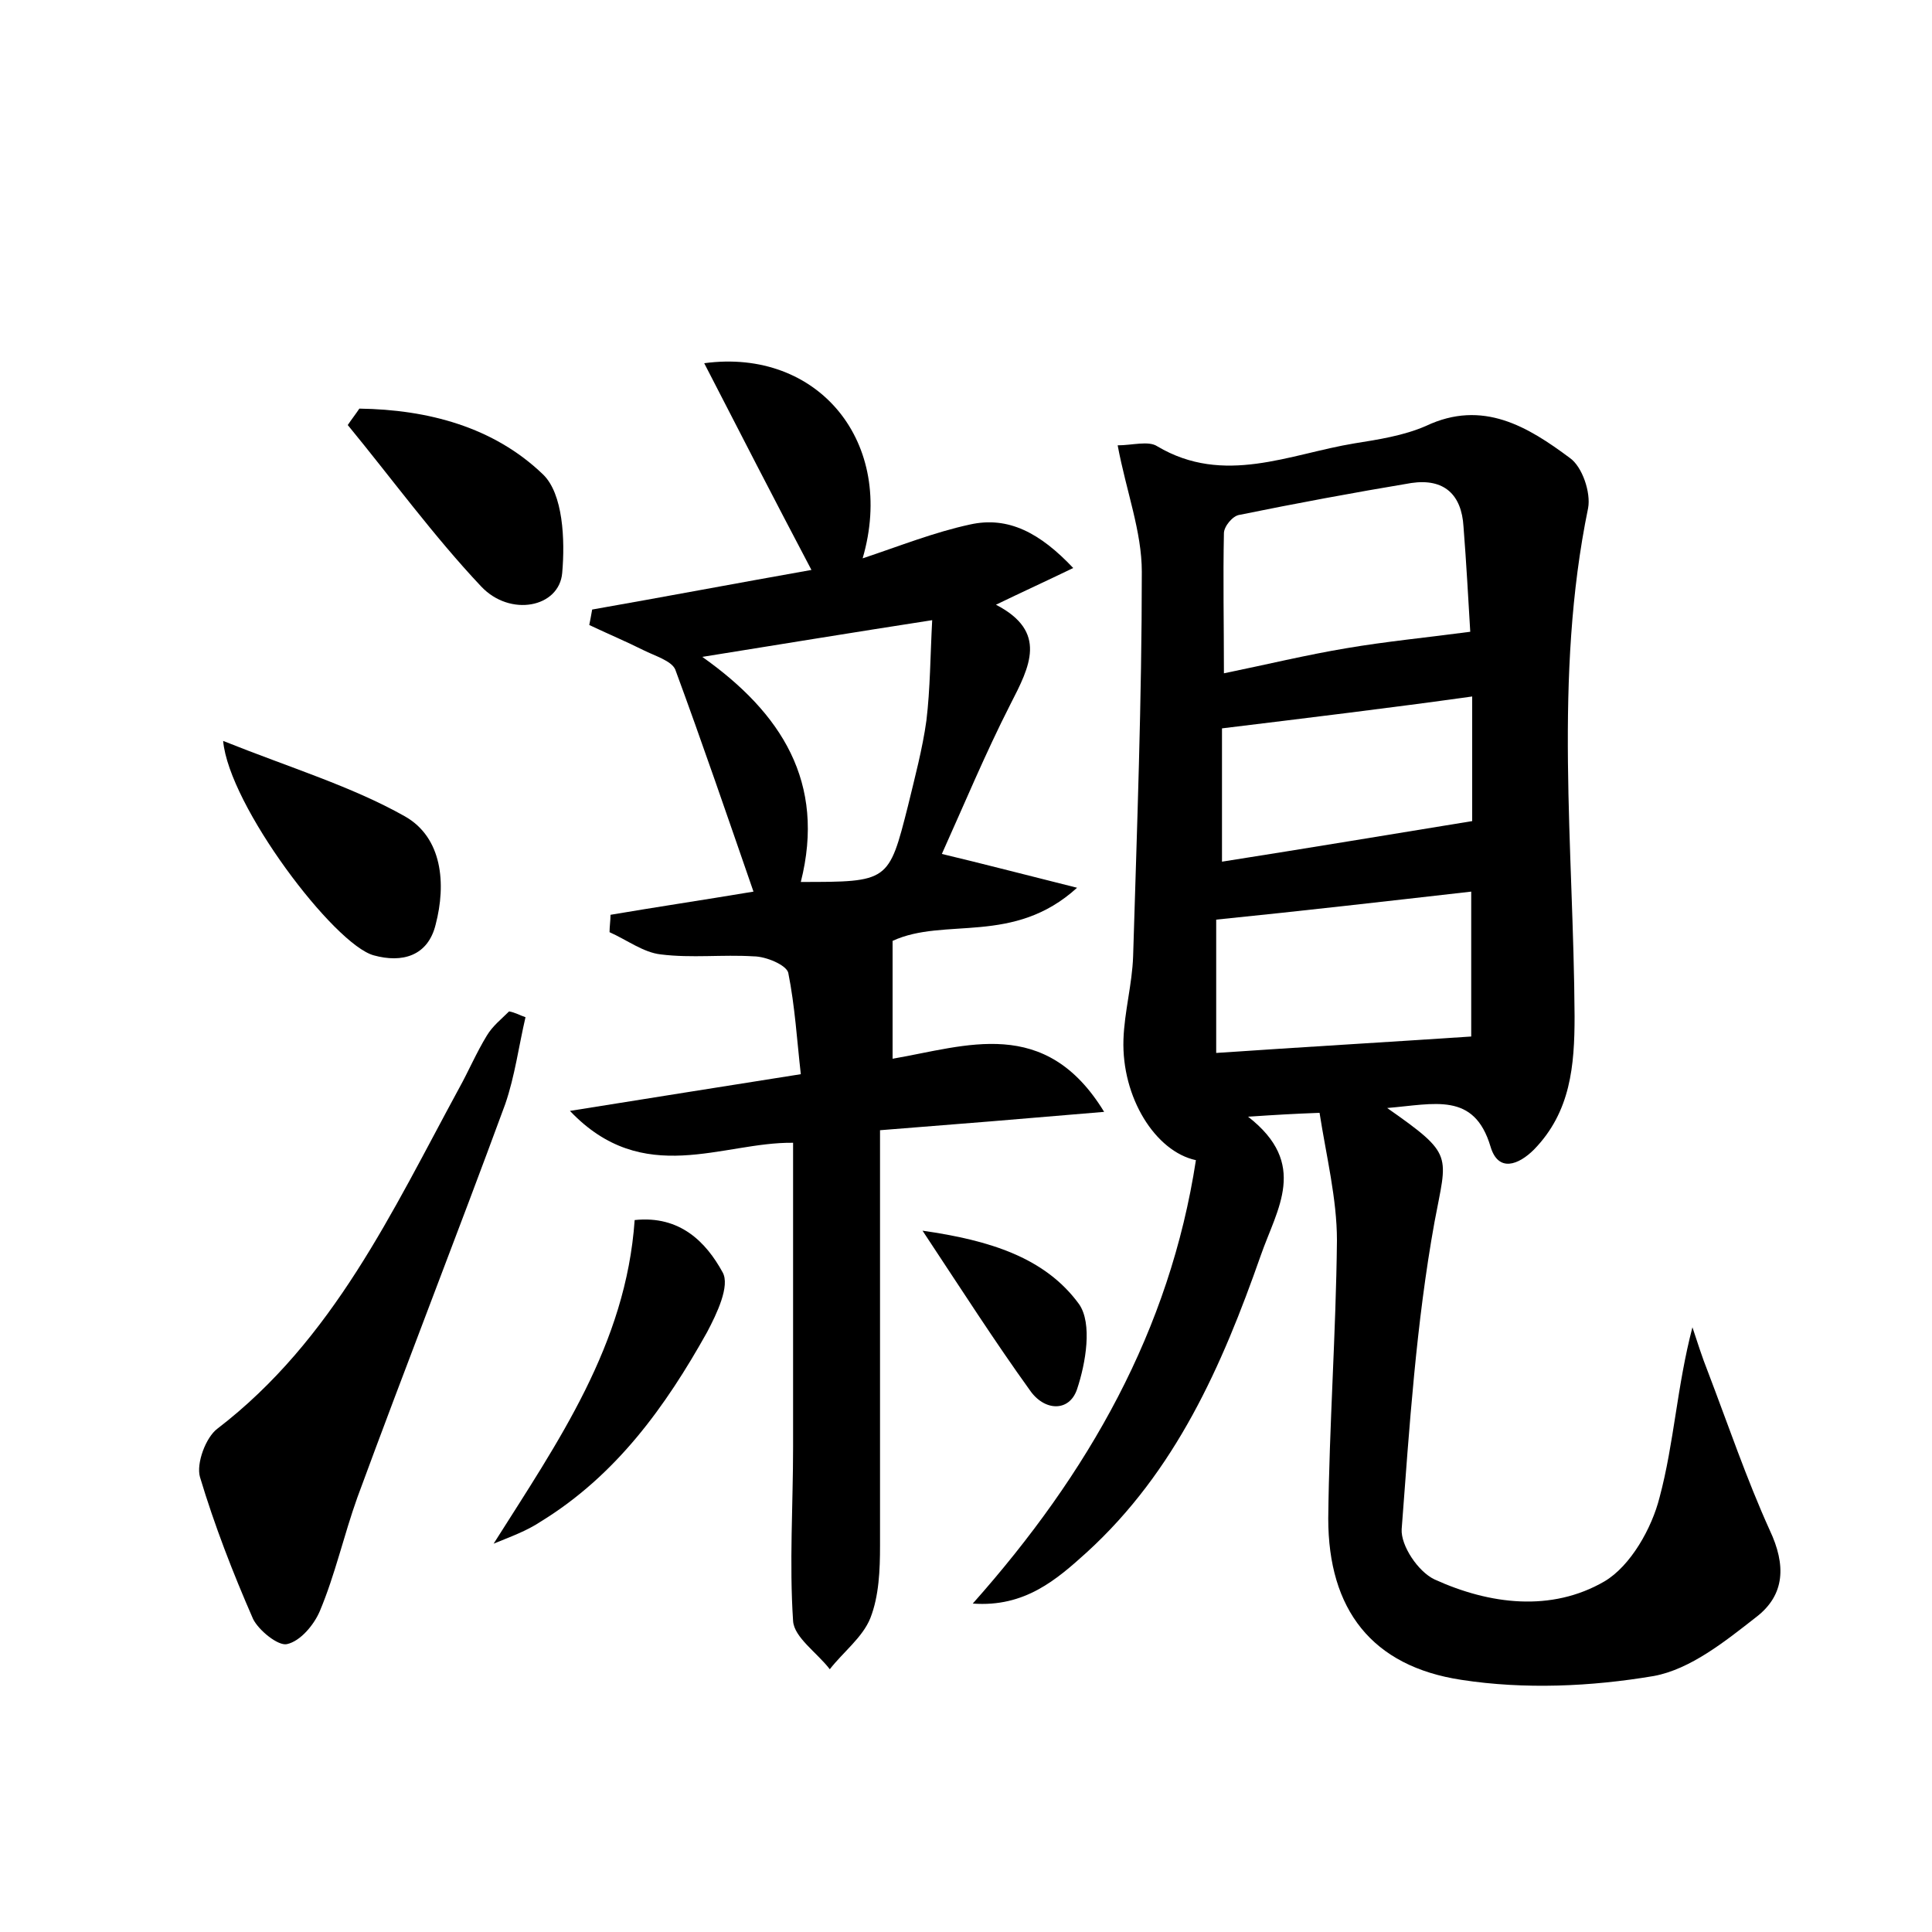 <?xml version="1.0" encoding="utf-8"?>
<!-- Generator: Adobe Illustrator 22.0.0, SVG Export Plug-In . SVG Version: 6.00 Build 0)  -->
<svg version="1.1" id="图层_1" xmlns="http://www.w3.org/2000/svg" xmlns:xlink="http://www.w3.org/1999/xlink" x="0px" y="0px"
	 viewBox="0 0 200 200" style="enable-background:new 0 0 200 200;" xml:space="preserve">
<style type="text/css">
	.st0{fill:#FFFFFF;}
</style>
<g>
	
	<path d="M143.6,114.7c7,4.9,6.2,4.8,4.9,11.8c-1.9,10.5-2.6,21.2-3.4,31.8c-0.1,1.7,1.7,4.4,3.4,5.2c5.7,2.6,12.1,3.4,17.6,0.2
		c2.7-1.6,4.9-5.5,5.7-8.7c1.5-5.6,1.8-11.5,3.4-17.6c0.5,1.5,1,3.1,1.6,4.6c2.1,5.5,4,11.1,6.4,16.4c1.7,3.6,1.6,6.7-1.4,9
		c-3.2,2.5-6.8,5.4-10.6,6.1c-6.5,1.1-13.4,1.4-19.9,0.4c-9.3-1.4-13.8-7.3-13.8-16.7c0.1-9.6,0.8-19.2,0.9-28.8
		c0-4.3-1.1-8.7-1.8-13.2c-2.7,0.1-4.4,0.2-7.4,0.4c6.3,4.9,3,9.5,1.3,14.4c-4,11.4-8.8,22.3-18,30.7c-3.1,2.8-6.4,5.7-11.8,5.3
		c12-13.5,20.4-28.3,23.1-45.9c-4.2-0.9-7.7-6.5-7.5-12.5c0.1-2.9,0.9-5.7,1-8.6c0.4-13.3,0.9-26.5,0.9-39.8c0-4.2-1.6-8.3-2.5-13.1
		c1.5,0,3.2-0.5,4.1,0.1c6.9,4.1,13.7,0.8,20.4-0.3c2.5-0.4,5.1-0.8,7.4-1.8c5.9-2.8,10.6,0.1,14.9,3.3c1.3,0.9,2.2,3.6,1.9,5.2
		c-3.6,17.5-1.5,35.1-1.4,52.6c0,5.1-0.4,9.9-4.2,13.8c-1.6,1.6-3.7,2.4-4.5-0.3C152.6,113,148.5,114.3,143.6,114.7z M126.7,69.7
		c4.4-0.9,8.5-1.9,12.7-2.6c4.1-0.7,8.3-1.1,12.8-1.7c-0.2-3.3-0.4-7.1-0.7-10.9c-0.2-3.3-2-5-5.4-4.5c-6,1-11.9,2.1-17.8,3.3
		c-0.7,0.1-1.6,1.2-1.6,1.9C126.6,59.9,126.7,64.5,126.7,69.7z M125.9,109c8.8-0.6,17.4-1.1,26.4-1.7c0-4.2,0-9.5,0-15
		c-8.8,1-17.5,2-26.4,2.9C125.9,99.6,125.9,104.1,125.9,109z M126.5,75.4c0,4.3,0,9.1,0,13.8c8.9-1.4,17.3-2.8,25.9-4.2
		c0-3.4,0-7.9,0-12.9C143.8,73.3,135.5,74.3,126.5,75.4z"/>
	<path d="M92.4,97.4c0,4,0,7.9,0,12.2c7.6-1.3,15.8-4.5,21.9,5.5c-8.2,0.7-15.5,1.3-23.2,1.9c0,14.6,0,28.8,0,43
		c0,2.5-0.1,5.2-1,7.5c-0.8,2-2.8,3.5-4.2,5.3c-1.3-1.7-3.7-3.3-3.8-5c-0.4-6,0-12,0-18c0-10.4,0-20.7,0-31.5
		c-7.3-0.1-15.5,4.7-23.1-3.3c8.2-1.3,15.6-2.5,23.9-3.8c-0.4-3.5-0.6-7-1.3-10.5c-0.2-0.8-2.3-1.7-3.6-1.7
		c-3.2-0.2-6.4,0.2-9.6-0.2c-1.8-0.2-3.5-1.5-5.3-2.3c0-0.6,0.1-1.2,0.1-1.8c4.7-0.8,9.4-1.5,14.8-2.4c-2.7-7.8-5.3-15.4-8.1-23
		c-0.4-0.9-2.1-1.4-3.3-2c-1.8-0.9-3.7-1.7-5.6-2.6c0.1-0.5,0.2-1,0.3-1.6c7.4-1.3,14.8-2.7,22.7-4.1c-3.9-7.4-7.5-14.4-11.1-21.4
		c11.8-1.6,19.9,8.2,16.4,20.2c3.9-1.3,7.4-2.7,11.1-3.5c4-0.9,7.3,0.9,10.7,4.5c-2.9,1.4-5.1,2.4-8,3.8c5.4,2.8,3.5,6.4,1.5,10.3
		c-2.6,5.1-4.8,10.4-7.1,15.5c4.2,1,8.4,2.1,14,3.5C104.9,97.9,97.8,94.9,92.4,97.4z M82.9,91.3c9.1,0,9.1,0,11.1-7.9
		c0.7-2.9,1.5-5.9,1.9-8.8c0.4-3.3,0.4-6.7,0.6-10.4c-8.4,1.3-15.7,2.5-23.8,3.8C80.9,73.8,85.5,81,82.9,91.3z"/>
	<path d="M54.4,105.3c-0.7,3-1.1,6.1-2.1,9c-5,13.6-10.3,27.1-15.3,40.7c-1.4,3.9-2.3,8-3.9,11.8c-0.6,1.4-2,3.1-3.4,3.4
		c-0.9,0.2-2.9-1.4-3.5-2.6c-2.1-4.8-4-9.7-5.5-14.7c-0.4-1.4,0.6-4.1,1.8-5c12-9.2,18.1-22.5,25-35.2c1-1.8,1.8-3.7,2.9-5.5
		c0.6-1,1.5-1.7,2.3-2.5C53.3,104.8,53.8,105.1,54.4,105.3z"/>
	<path d="M23.1,76.7c7,2.8,13.3,4.7,18.8,7.8c3.9,2.2,4.3,7,3.2,11.2c-0.8,3.3-3.5,4-6.4,3.2C34.6,97.8,23.7,83.4,23.1,76.7z"/>
	<path d="M51.1,159.8c6.7-10.6,13.7-20.6,14.6-33.5c4.7-0.5,7.4,2.3,9.1,5.4c0.8,1.4-0.6,4.3-1.6,6.2c-4.3,7.7-9.4,14.8-17.2,19.6
		C54.5,158.5,52.8,159.1,51.1,159.8z"/>
	<path d="M37.2,42.3c7.1,0.1,13.9,1.9,19,6.8c2.1,2,2.3,6.8,2,10.2c-0.3,3.6-5.4,4.6-8.4,1.4C44.9,55.5,40.6,49.6,36,44
		C36.4,43.4,36.8,42.9,37.2,42.3z"/>
	<path d="M95.5,127.4c7,1,12.7,2.8,16.2,7.6c1.4,2,0.7,6.1-0.2,8.8c-0.8,2.4-3.4,2.3-4.9,0.1C103,138.9,99.6,133.6,95.5,127.4z"/>
	
	
	
	
</g>
</svg>

